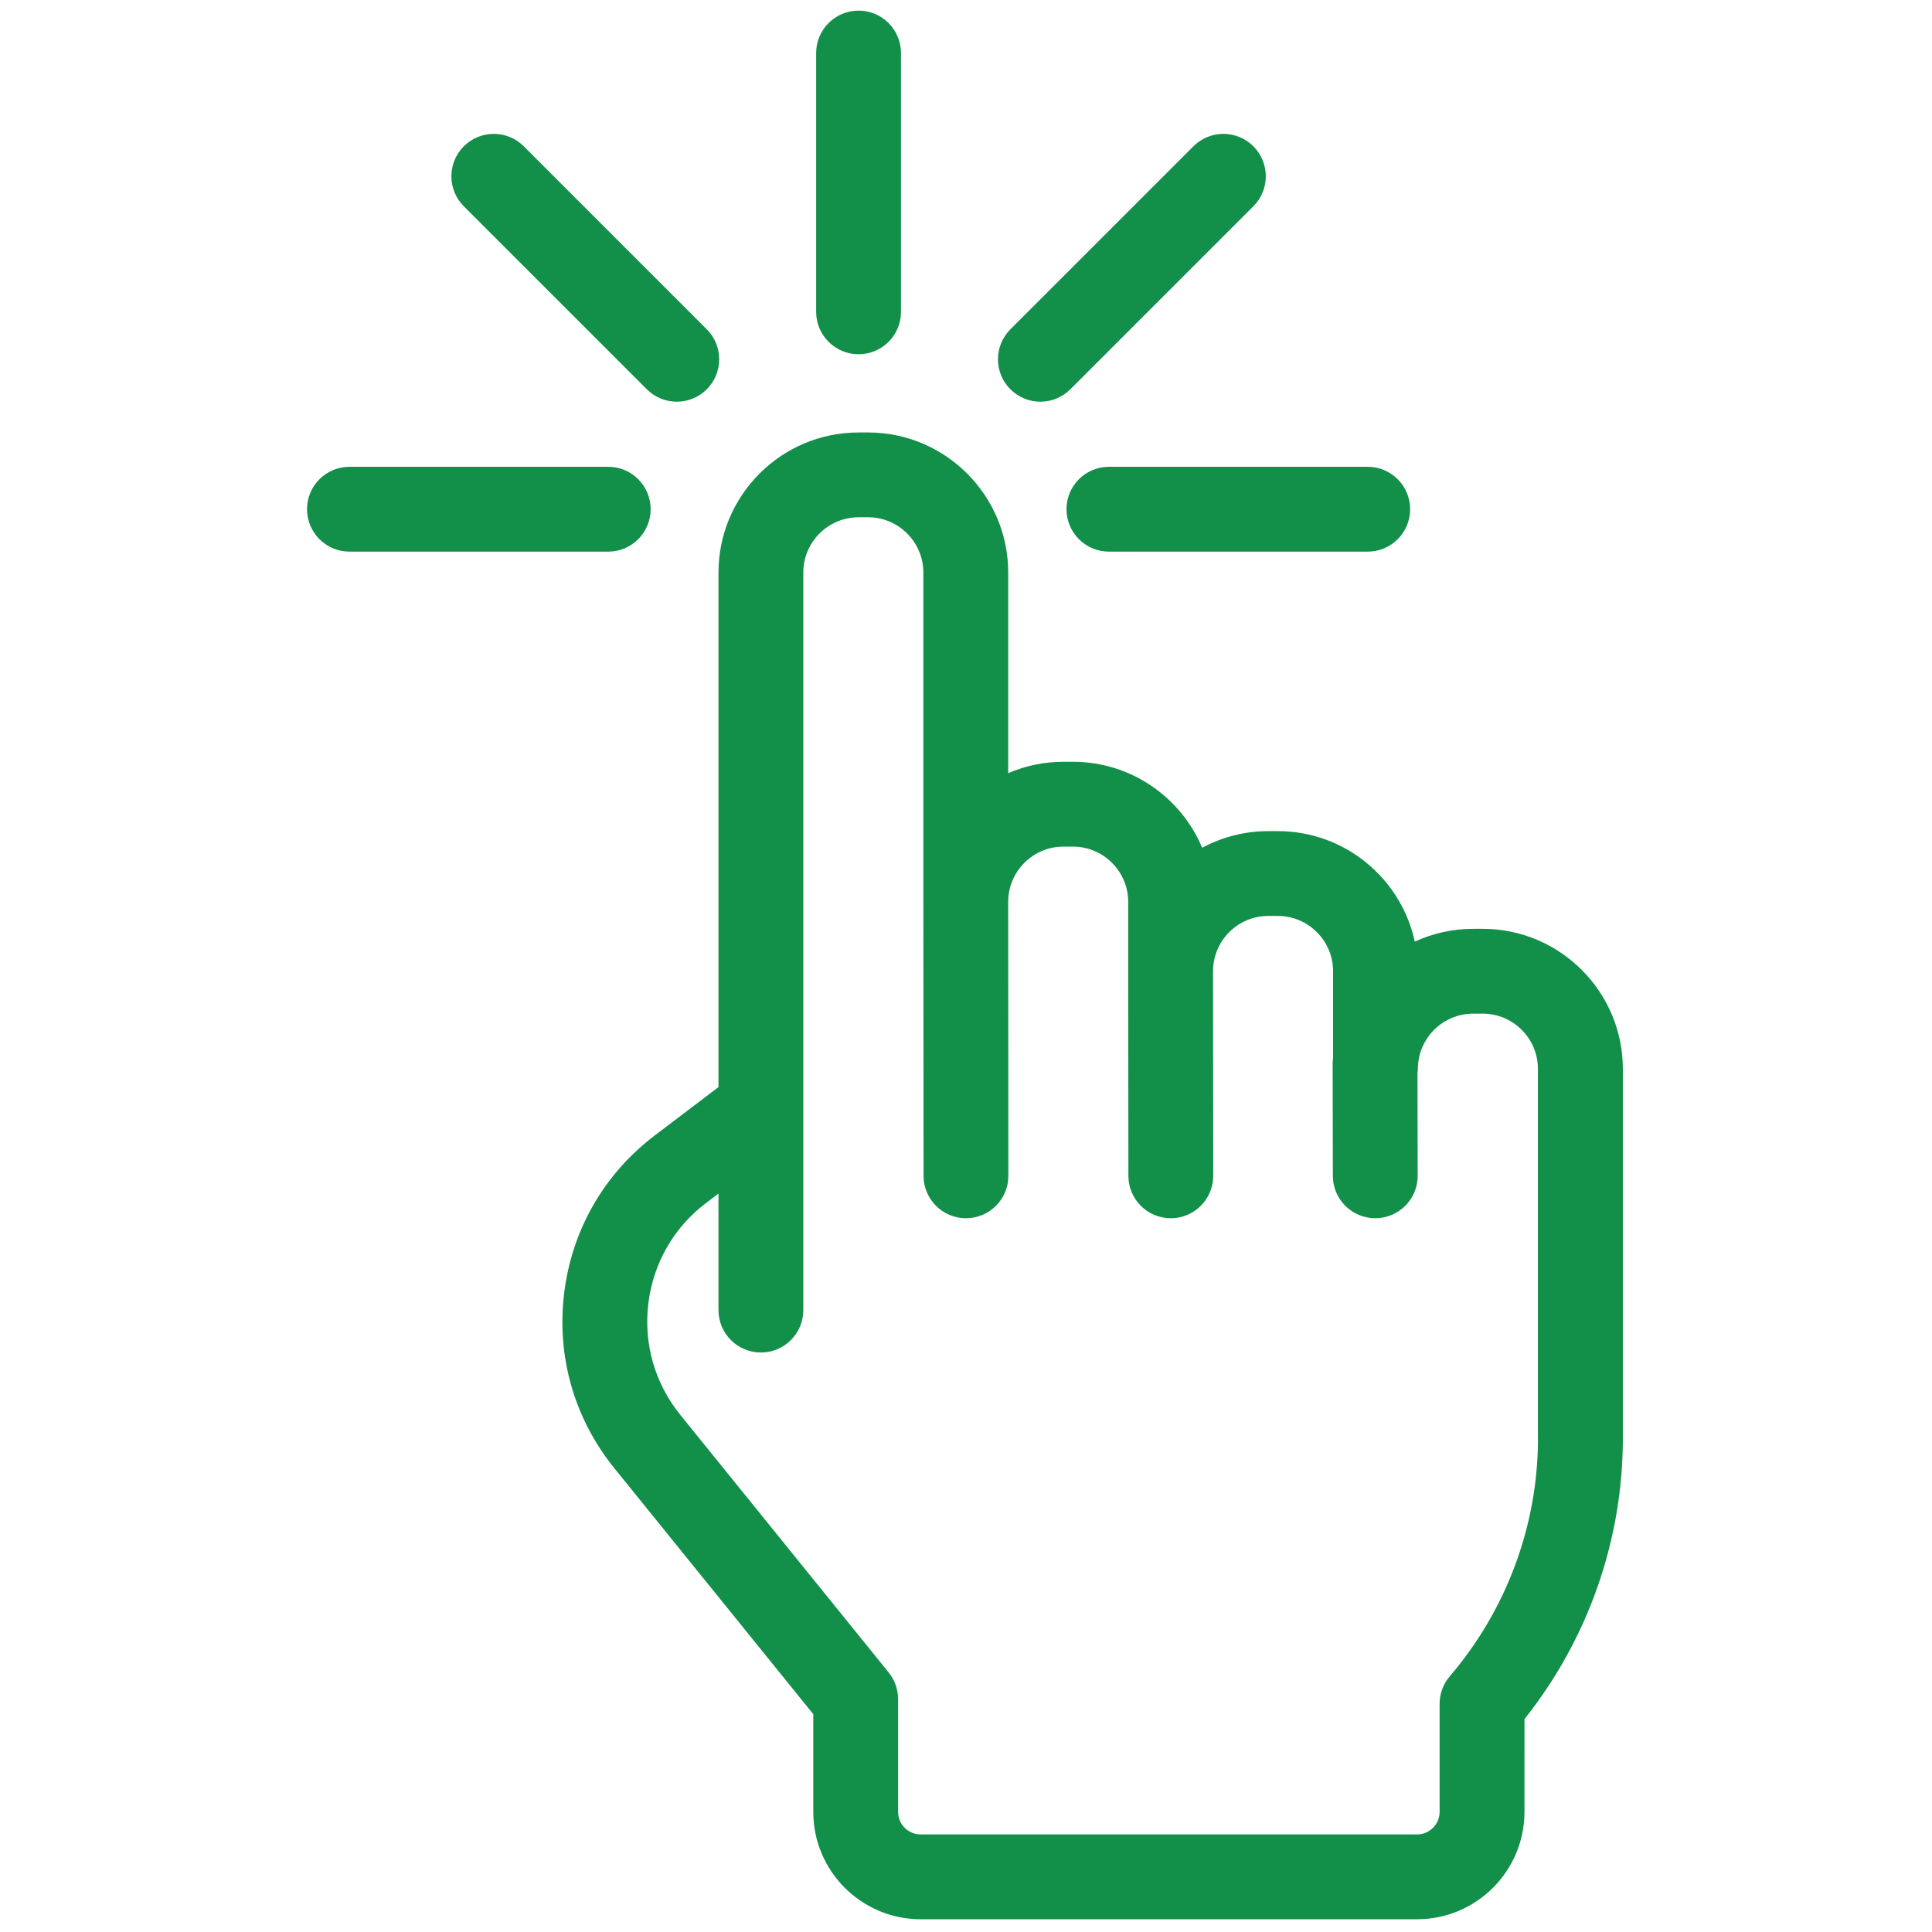 <svg xmlns="http://www.w3.org/2000/svg" xmlns:xlink="http://www.w3.org/1999/xlink" version="1.1" fill='#128f49' viewBox="0 0 256 256" xml:space="preserve">

<defs>
</defs>
<g style="stroke: none; stroke-width: 0; stroke-dasharray: none; stroke-linecap: butt; stroke-linejoin: miter; stroke-miterlimit: 10; fill-rule: nonzero; opacity: 1;" transform="translate(1.407 1.407) scale(2.81 2.81)" >
	<path d="M 69.416 43.298 H 68.97 c -0.983 0 -1.917 0.216 -2.756 0.603 c -0.644 -2.975 -3.295 -5.21 -6.459 -5.21 h -0.447 c -1.128 0 -2.19 0.284 -3.12 0.784 c -1 -2.379 -3.355 -4.054 -6.094 -4.054 h -0.447 c -0.925 0 -1.807 0.191 -2.606 0.536 v -9.458 c 0 -3.644 -2.964 -6.607 -6.608 -6.607 h -0.447 c -3.643 0 -6.607 2.964 -6.607 6.607 v 24.261 l -3.005 2.281 c -2.394 1.817 -3.911 4.461 -4.273 7.444 c -0.362 2.984 0.479 5.914 2.37 8.251 l 9.378 11.594 v 4.608 c 0 2.791 2.271 5.063 5.062 5.063 h 23.411 c 2.791 0 5.063 -2.271 5.063 -5.063 l 0.001 -4.375 c 2.996 -3.766 4.639 -8.438 4.639 -13.242 V 49.905 C 76.023 46.262 73.06 43.298 69.416 43.298 z M 72.023 67.32 c 0 4.102 -1.478 8.088 -4.159 11.224 c -0.311 0.362 -0.48 0.823 -0.48 1.3 v 5.094 c 0 0.586 -0.477 1.063 -1.063 1.063 H 42.911 c -0.585 0 -1.062 -0.477 -1.062 -1.063 v -5.316 c 0 -0.458 -0.157 -0.902 -0.445 -1.258 L 31.581 66.22 c -1.204 -1.488 -1.74 -3.354 -1.509 -5.254 c 0.23 -1.899 1.197 -3.583 2.721 -4.74 l 0.586 -0.444 v 5.495 c 0 1.104 0.896 2 2 2 s 2 -0.896 2 -2 v -9.506 c 0 -0.014 0 -0.026 0 -0.04 V 26.498 c 0 -1.438 1.169 -2.607 2.607 -2.607 h 0.447 c 1.438 0 2.607 1.17 2.607 2.607 v 15.53 c 0 0 0 0 0 0.001 s 0 0 0 0.001 l 0.01 12.917 c 0.001 1.104 0.896 1.998 2 1.998 c 0 0 0.001 0 0.001 0 c 1.104 -0.001 1.999 -0.896 1.998 -2.002 L 47.04 42.028 c 0 -1.438 1.169 -2.607 2.606 -2.607 h 0.447 c 1.438 0 2.607 1.17 2.607 2.607 v 3.27 c 0 0 0 0.001 0 0.001 c 0 0 0 0.001 0 0.001 l 0.009 9.647 c 0.001 1.104 0.896 1.998 2 1.998 c 0.001 0 0.001 0 0.002 0 c 1.104 -0.001 1.999 -0.897 1.998 -2.002 l -0.009 -9.646 c 0 -1.438 1.169 -2.607 2.606 -2.607 h 0.447 c 1.438 0 2.607 1.17 2.607 2.607 v 4.088 c -0.006 0.066 -0.02 0.13 -0.02 0.197 l 0.01 5.366 c 0.002 1.104 0.897 1.996 2 1.996 c 0.001 0 0.002 0 0.004 0 c 1.104 -0.002 1.998 -0.899 1.996 -2.004 l -0.009 -4.852 c 0.006 -0.062 0.019 -0.121 0.019 -0.184 c 0 -1.438 1.17 -2.607 2.607 -2.607 h 0.446 c 1.438 0 2.607 1.17 2.607 2.607 V 67.32 z" style="stroke: none; stroke-width: 1; stroke-dasharray: none; stroke-linecap: butt; stroke-linejoin: miter; stroke-miterlimit: 10;  fill-rule: nonzero; opacity: 1;" transform=" matrix(1 0 0 1 0 0) " stroke-linecap="round" />
	<path d="M 63.994 25.511 H 51.79 c -1.104 0 -2 -0.896 -2 -2 s 0.896 -2 2 -2 h 12.204 c 1.104 0 2 0.896 2 2 S 65.099 25.511 63.994 25.511 z" style="stroke: none; stroke-width: 1; stroke-dasharray: none; stroke-linecap: butt; stroke-linejoin: miter; stroke-miterlimit: 10;  fill-rule: nonzero; opacity: 1;" transform=" matrix(1 0 0 1 0 0) " stroke-linecap="round" />
	<path d="M 39.985 16.204 c -1.104 0 -2 -0.896 -2 -2 V 2 c 0 -1.104 0.896 -2 2 -2 s 2 0.896 2 2 v 12.204 C 41.985 15.309 41.09 16.204 39.985 16.204 z" style="stroke: none; stroke-width: 1; stroke-dasharray: none; stroke-linecap: butt; stroke-linejoin: miter; stroke-miterlimit: 10;  fill-rule: nonzero; opacity: 1;" transform=" matrix(1 0 0 1 0 0) " stroke-linecap="round" />
	<path d="M 48.558 18.441 c -0.512 0 -1.023 -0.195 -1.414 -0.586 c -0.781 -0.781 -0.781 -2.047 0 -2.828 l 8.63 -8.629 c 0.781 -0.781 2.047 -0.781 2.828 0 c 0.781 0.781 0.781 2.047 0 2.828 l -8.63 8.629 C 49.581 18.246 49.069 18.441 48.558 18.441 z" style="stroke: none; stroke-width: 1; stroke-dasharray: none; stroke-linecap: butt; stroke-linejoin: miter; stroke-miterlimit: 10;  fill-rule: nonzero; opacity: 1;" transform=" matrix(1 0 0 1 0 0) " stroke-linecap="round" />
	<path d="M 28.181 25.511 H 15.977 c -1.104 0 -2 -0.896 -2 -2 s 0.896 -2 2 -2 h 12.204 c 1.104 0 2 0.896 2 2 S 29.285 25.511 28.181 25.511 z" style="stroke: none; stroke-width: 1; stroke-dasharray: none; stroke-linecap: butt; stroke-linejoin: miter; stroke-miterlimit: 10;  fill-rule: nonzero; opacity: 1;" transform=" matrix(1 0 0 1 0 0) " stroke-linecap="round" />
	<path d="M 31.413 18.441 c -0.512 0 -1.024 -0.195 -1.414 -0.586 L 21.37 9.226 c -0.781 -0.781 -0.781 -2.047 0 -2.828 c 0.78 -0.781 2.048 -0.781 2.828 0 l 8.629 8.629 c 0.781 0.781 0.781 2.047 0 2.828 C 32.437 18.246 31.925 18.441 31.413 18.441 z" style="stroke: none; stroke-width: 1; stroke-dasharray: none; stroke-linecap: butt; stroke-linejoin: miter; stroke-miterlimit: 10;  fill-rule: nonzero; opacity: 1;" transform=" matrix(1 0 0 1 0 0) " stroke-linecap="round" />
</g>
</svg>